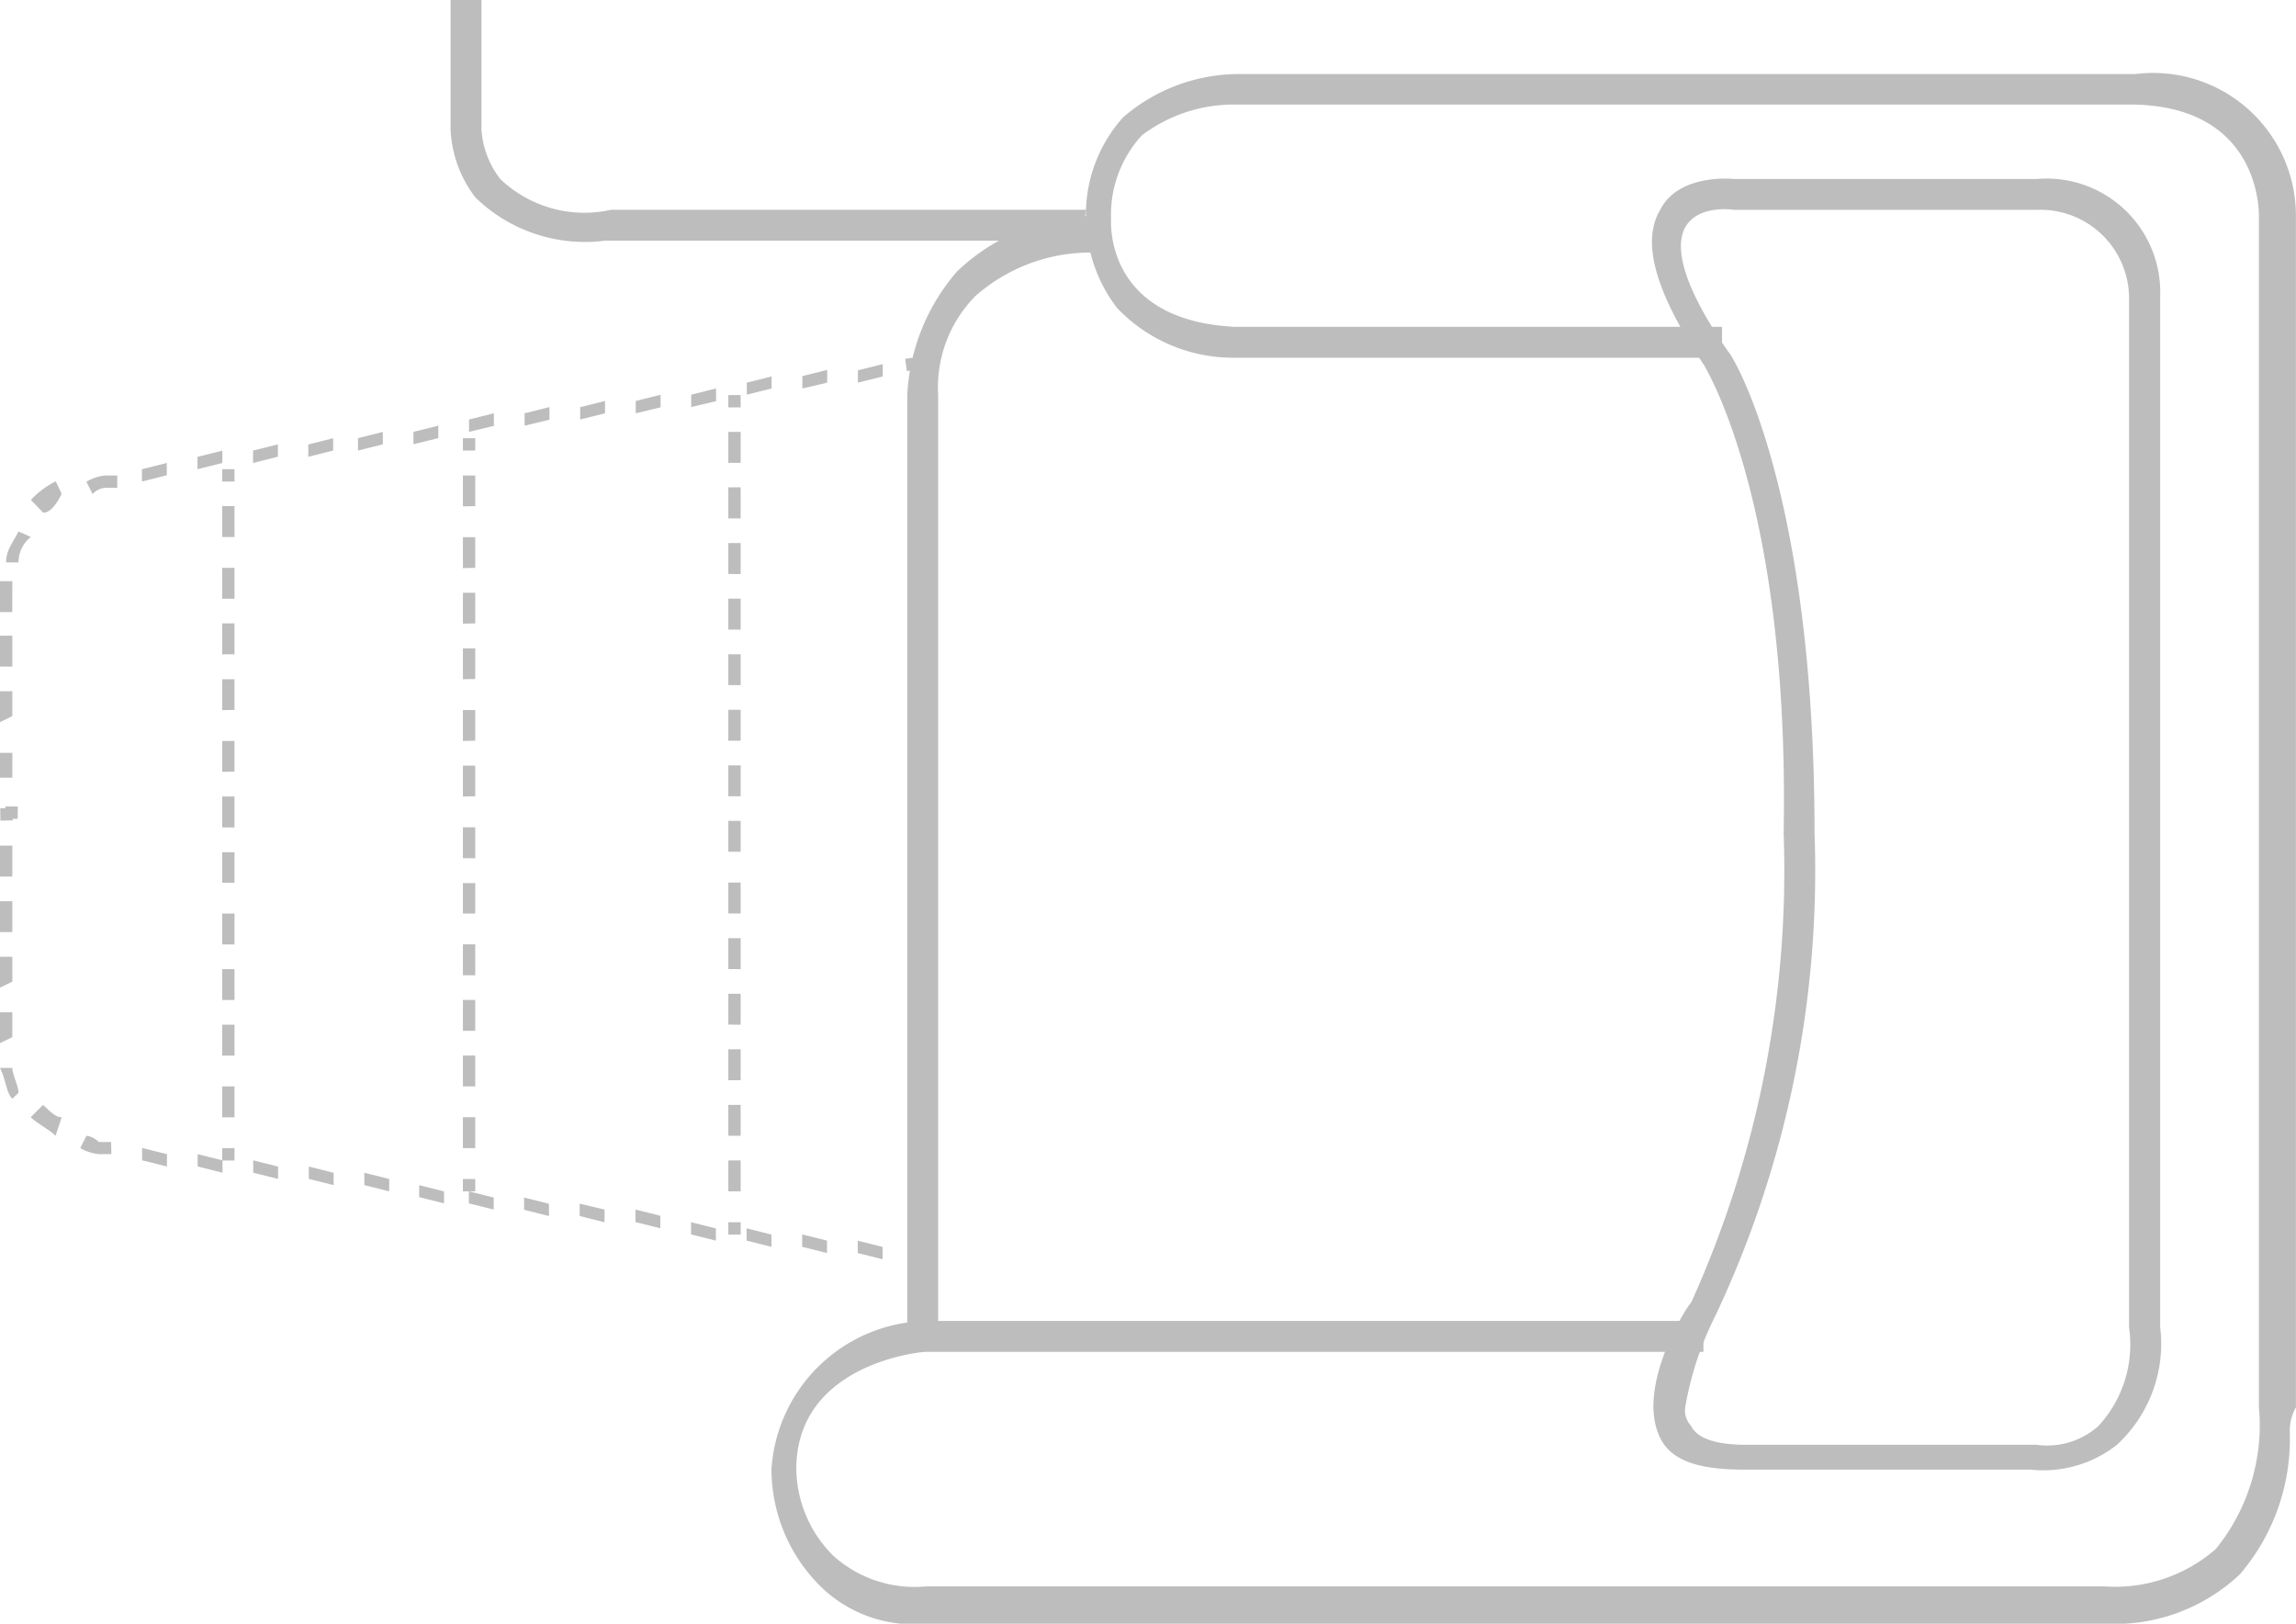 <svg xmlns="http://www.w3.org/2000/svg" width="27.726" height="19.604" viewBox="0 0 27.726 19.604">
  <g id="Group_1822" data-name="Group 1822" transform="translate(0 19.604) rotate(-90)">
    <g id="Group_1817" data-name="Group 1817" transform="translate(4.277)">
      <g id="Group_1800" data-name="Group 1800" transform="translate(0)">
        <g id="Group_1797" data-name="Group 1797" transform="translate(0 10.986)">
          <rect id="Rectangle_1824" data-name="Rectangle 1824" width="0.149" height="0.149" transform="translate(0 0.148) rotate(-82.178)" fill="#bdbdbd"/>
        </g>
        <g id="Group_1798" data-name="Group 1798" transform="translate(0.123)">
          <path id="Path_5294" data-name="Path 5294" d="M0,10.658l.075-.3H.224l-.075.3Zm.075-.671.075-.3H.3l-.075.3Zm.075-.671.075-.3H.373l-.075.3Zm.075-.671.075-.3H.447l-.075.3Zm.149-.671.075-.3H.6l-.075.3ZM.447,7.3l.075-.3H.671L.6,7.3Zm.075-.671.075-.3H.745l-.075.3ZM.6,5.962l.075-.3H.82l-.075.3Zm.075-.6.075-.3H.894l-.075.3ZM.82,4.7l.075-.3h.149l-.075.3Zm.075-.671.075-.3h.149l-.075.3Zm.075-.671.075-.3h.149l-.075.3Zm.075-.671.075-.3h.149l-.075.3Zm.075-.671.075-.3h.149l-.075.3Zm.149-.671V1.192A.577.577,0,0,1,1.342.969l.149.075a.26.26,0,0,1-.075.149h0v.149ZM1.491.671c.075-.075.149-.224.224-.3l.149.149C1.789.6,1.714.671,1.714.745ZM1.938.149C2.012.074,2.161.074,2.31,0V.149c-.075,0-.224.075-.3.075ZM2.609,0h.373V.149h-.3ZM4.621.149V0h.373V.149Zm-.671,0V0h.373V.149ZM3.279,0h.373V.149h-.3Z" fill="#bdbdbd"/>
        </g>
        <g id="Group_1799" data-name="Group 1799" transform="translate(5.44 0.064)">
          <rect id="Rectangle_1825" data-name="Rectangle 1825" width="0.149" height="0.149" transform="matrix(0.016, -1, 1, 0.016, 0, 0.149)" fill="#bdbdbd"/>
        </g>
      </g>
      <g id="Group_1804" data-name="Group 1804" transform="translate(5.419)">
        <g id="Group_1801" data-name="Group 1801" transform="translate(5.428 10.931)">
          <rect id="Rectangle_1826" data-name="Rectangle 1826" width="0.149" height="0.149" transform="translate(0 0.02) rotate(-7.857)" fill="#bdbdbd"/>
        </g>
        <g id="Group_1802" data-name="Group 1802" transform="translate(0.518)">
          <path id="Path_5295" data-name="Path 5295" d="M4.77,10.36h.149l.075.3H4.845ZM4.7,9.689h.149l.075.3H4.77Zm-.075-.671H4.77l.075.3H4.7Zm-.149-.671h.149l.075.3H4.546ZM4.4,7.677h.149l.075.3H4.472Zm-.075-.671h.149l.075.3H4.4Zm-.075-.671H4.4l.075.3H4.323Zm-.074-.671h.149l.075.3H4.248Zm-.149-.671h.149l.074.3H4.1ZM3.95,4.323H4.1l.075.3H4.025Zm-.075-.6h.149l.075.3H3.95ZM3.8,3.056H3.95l.075.3H3.876Zm-.075-.671h.149l.075.3H3.8Zm-.149-.671h.149l.075.3H3.652ZM3.5,1.267a.231.231,0,0,0-.075-.149l.149-.075a.577.577,0,0,1,.075.224v.149H3.5ZM3.2.522,3.354.373a1.029,1.029,0,0,1,.224.3L3.428.745Q3.2.633,3.2.522Zm-.6-.3V.074c.149,0,.224.075.373.149L2.907.373A.387.387,0,0,0,2.609.224Zm-.6-.074V0h.373V.149ZM0,0H.3V.149H0ZM.671,0h.373V.149h-.3Zm.671.149V0h.373V.149Z" fill="#bdbdbd"/>
        </g>
        <g id="Group_1803" data-name="Group 1803" transform="translate(0 0.003)">
          <rect id="Rectangle_1827" data-name="Rectangle 1827" width="0.149" height="0.149" transform="translate(0 0.002) rotate(-0.912)" fill="#bdbdbd"/>
        </g>
      </g>
      <g id="Group_1808" data-name="Group 1808" transform="translate(1.315 2.683)">
        <g id="Group_1805" data-name="Group 1805">
          <rect id="Rectangle_1828" data-name="Rectangle 1828" width="0.149" height="0.149" fill="#bdbdbd"/>
        </g>
        <g id="Group_1806" data-name="Group 1806" transform="translate(0.522)">
          <path id="Path_5296" data-name="Path 5296" d="M0,0H.373V.149H0ZM.745,0h.373V.149H.745Zm.671,0h.373V.149H1.416Zm.671,0H2.46V.149H2.087Zm.745,0H3.2V.149H2.832ZM3.5,0h.373V.149H3.5Zm.671,0h.373V.149H4.174Zm.745,0h.373V.149H4.919ZM5.59,0h.373V.149H5.59Zm.671,0h.373V.149H6.261Zm.745,0h.373V.149H7.006Z" fill="#bdbdbd"/>
        </g>
        <g id="Group_1807" data-name="Group 1807" transform="translate(8.198)">
          <rect id="Rectangle_1829" data-name="Rectangle 1829" width="0.149" height="0.149" fill="#bdbdbd"/>
        </g>
      </g>
      <g id="Group_1812" data-name="Group 1812" transform="translate(0.943 5.59)">
        <g id="Group_1809" data-name="Group 1809">
          <rect id="Rectangle_1830" data-name="Rectangle 1830" width="0.149" height="0.149" fill="#bdbdbd"/>
        </g>
        <g id="Group_1810" data-name="Group 1810" transform="translate(0.522)">
          <path id="Path_5297" data-name="Path 5297" d="M0,0H.373V.149H0ZM.745,0h.373V.149H.745Zm.671,0h.373V.149H1.416Zm.671,0H2.46V.149H2.087Zm.745,0H3.2V.149H2.832ZM3.5,0h.373V.149H3.5Zm.745,0h.373V.149H4.248Zm.671,0h.373V.149H4.919Zm.745,0h.373V.149H5.664Zm.671,0h.373V.149H6.335Zm.671,0h.373V.149H7.006Zm.745,0h.373V.149H7.751Z" fill="#bdbdbd"/>
        </g>
        <g id="Group_1811" data-name="Group 1811" transform="translate(8.944)">
          <rect id="Rectangle_1831" data-name="Rectangle 1831" width="0.149" height="0.149" fill="#bdbdbd"/>
        </g>
      </g>
      <g id="Group_1816" data-name="Group 1816" transform="translate(0.421 8.795)">
        <g id="Group_1813" data-name="Group 1813">
          <rect id="Rectangle_1832" data-name="Rectangle 1832" width="0.149" height="0.149" fill="#bdbdbd"/>
        </g>
        <g id="Group_1814" data-name="Group 1814" transform="translate(0.522)">
          <path id="Path_5298" data-name="Path 5298" d="M0,0H.373V.149H0ZM.671,0h.373V.149H.671Zm.671,0h.373V.149H1.342Zm.671,0h.373V.149H2.012Zm.671,0h.373V.149H2.683Zm.671,0h.373V.149H3.354ZM4.1,0h.373V.149H4.1ZM4.77,0h.373V.149H4.77Zm.671,0h.373V.149H5.441Zm.671,0h.373V.149H6.112Zm.671,0h.373V.149H6.782Zm.671,0h.373V.149H7.453Zm.671,0H8.5V.149H8.124Zm.671,0h.373V.149H8.795Z" fill="#bdbdbd"/>
        </g>
        <g id="Group_1815" data-name="Group 1815" transform="translate(9.987)">
          <rect id="Rectangle_1833" data-name="Rectangle 1833" width="0.149" height="0.149" fill="#bdbdbd"/>
        </g>
      </g>
    </g>
    <g id="Group_1818" data-name="Group 1818" transform="translate(0 9.316)">
      <path id="Path_5299" data-name="Path 5299" d="M2.313,18.335a2.515,2.515,0,0,1-1.714-.6A2.2,2.2,0,0,1,0,16.1V1.863A1.6,1.6,0,0,1,.524.522,1.992,1.992,0,0,1,1.866,0,1.915,1.915,0,0,1,3.655,1.863v9.391H3.282V1.863C3.282,1.789,3.133.3,1.866.3A1.5,1.5,0,0,0,.822.745,1.464,1.464,0,0,0,.45,1.863V16.1A1.851,1.851,0,0,0,.9,17.44a2.366,2.366,0,0,0,1.714.522H17c.075,0,1.342,0,1.342-1.565V5.59a1.84,1.84,0,0,0-.373-1.118A1.417,1.417,0,0,0,17,4.1h-.075c-.224,0-1.193.075-1.267,1.491v5.888h-.373V5.59a1.934,1.934,0,0,1,.6-1.416A1.81,1.81,0,0,1,16.921,3.8a1.753,1.753,0,0,1,1.267.447,2.14,2.14,0,0,1,.522,1.416V16.471A1.724,1.724,0,0,1,17,18.409H2.611A.563.563,0,0,0,2.313,18.335Z" fill="#bdbdbd"/>
    </g>
    <g id="Group_1819" data-name="Group 1819" transform="translate(1.86 19.95)">
      <path id="Path_5300" data-name="Path 5300" d="M14.167,6.136H1.72A1.659,1.659,0,0,1,.3,5.614a1.437,1.437,0,0,1-.3-1.043v-3.5C.006.62.081.248.379.1c.6-.3,1.565.3,1.64.373A12.662,12.662,0,0,0,7.683,1.589c4.025.075,5.664-.969,5.664-.969.894-.6,1.491-.745,1.863-.522.447.224.373.894.373.894V4.645A1.373,1.373,0,0,1,14.167,6.136ZM.751.4A.274.274,0,0,0,.528.471Q.3.583.3,1.142h0v3.5a.928.928,0,0,0,.224.745,1.446,1.446,0,0,0,1.193.373H14.167a1.071,1.071,0,0,0,1.043-1.118V.993s.074-.447-.224-.6C14.838.322,14.465.248,13.5.919c-.075.075-1.714,1.043-5.813,1.043A12.592,12.592,0,0,1,1.869.77,3.927,3.927,0,0,0,.751.4Z" transform="translate(0 0)" fill="#bdbdbd"/>
    </g>
    <g id="Group_1820" data-name="Group 1820" transform="translate(3.58 10.956)">
      <path id="Path_5301" data-name="Path 5301" d="M12.968,2.385A2.1,2.1,0,0,0,12.447.82,1.571,1.571,0,0,0,11.254.373H0V0H11.254a2.46,2.46,0,0,1,1.491.6,2.417,2.417,0,0,1,.671,1.789h-.447Z" fill="#bdbdbd"/>
    </g>
    <g id="Group_1821" data-name="Group 1821" transform="translate(16.698 5.441)">
      <path id="Path_5302" data-name="Path 5302" d="M0,7.6V1.863A1.894,1.894,0,0,1,.522.3a1.448,1.448,0,0,1,.82-.3H2.907V.373H1.342A1.09,1.09,0,0,0,.745.6,1.47,1.47,0,0,0,.373,1.938V7.677Z" fill="#bdbdbd"/>
    </g>
  </g>
</svg>
